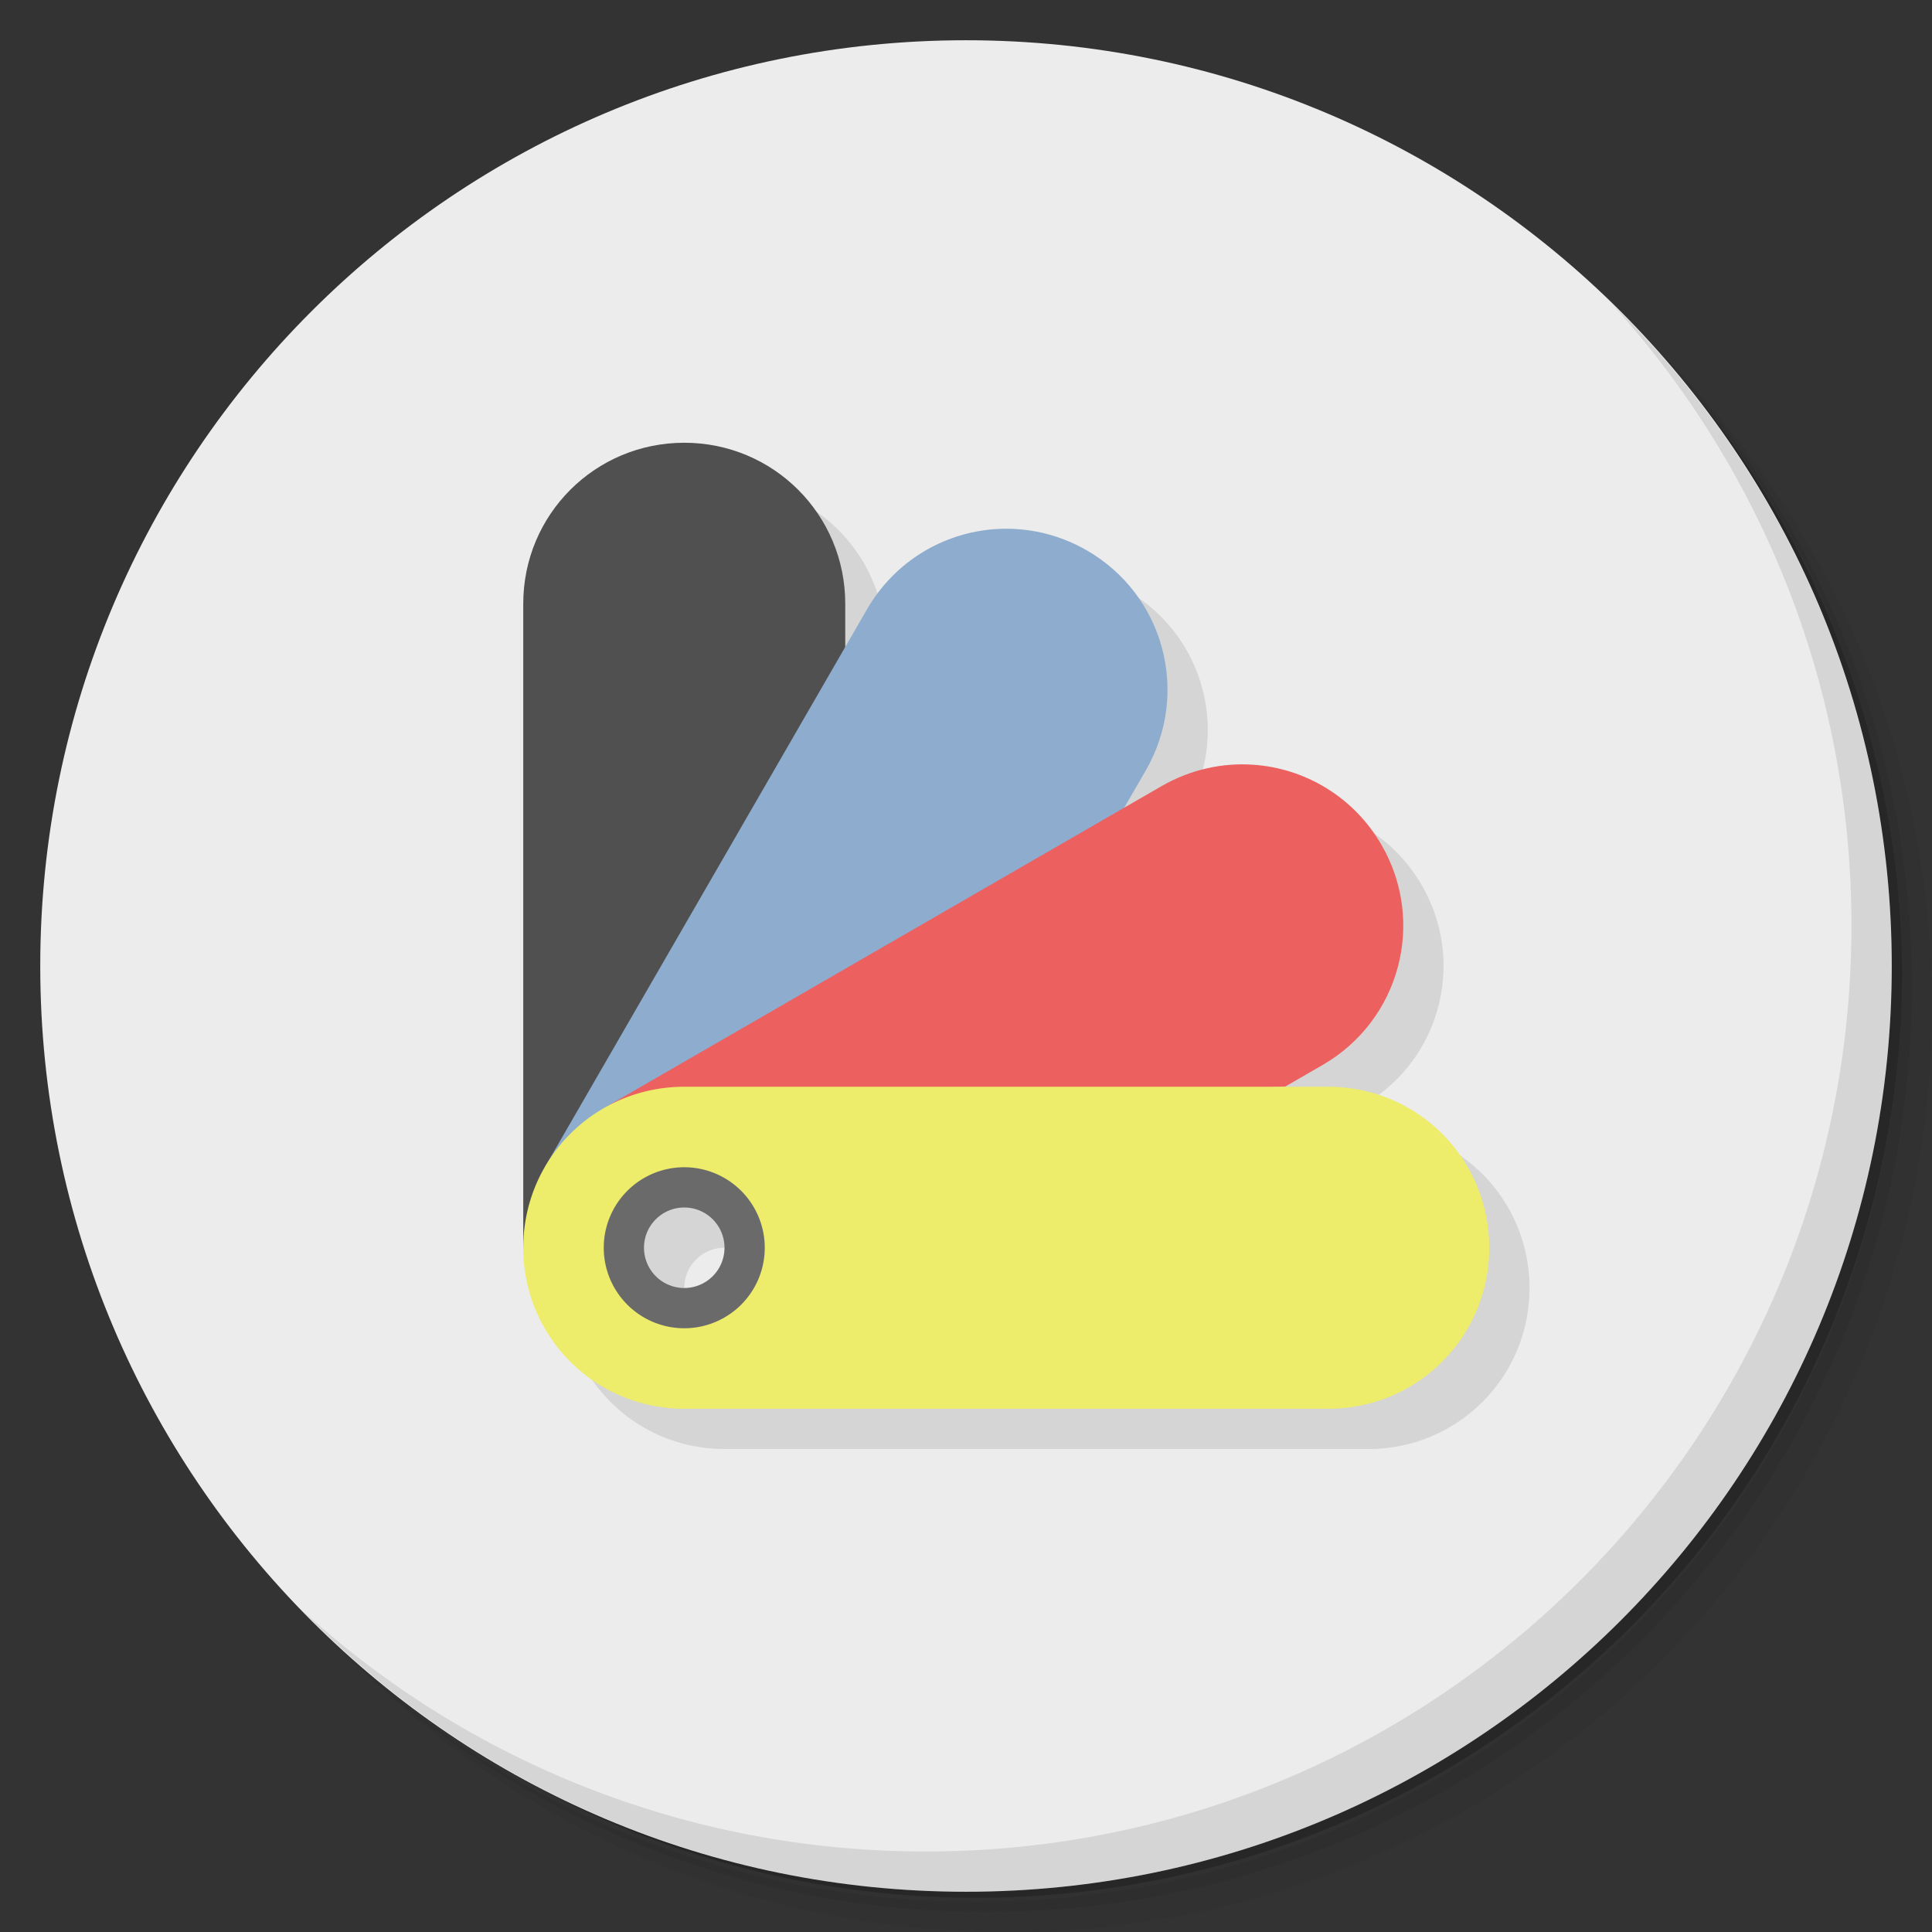 <?xml version="1.0" encoding="UTF-8" standalone="no"?>
<svg
   xmlns:dc="http://purl.org/dc/elements/1.1/"
   xmlns:cc="http://creativecommons.org/ns#"
   xmlns:rdf="http://www.w3.org/1999/02/22-rdf-syntax-ns#"
   xmlns:svg="http://www.w3.org/2000/svg"
   xmlns="http://www.w3.org/2000/svg"
   xmlns:sodipodi="http://sodipodi.sourceforge.net/DTD/sodipodi-0.dtd"
   xmlns:inkscape="http://www.inkscape.org/namespaces/inkscape"
   viewBox="0 0 48 48"
   id="svg2"
   version="1.1"
   inkscape:version="0.91 r13725"
   sodipodi:docname="swatchbooker.svg">
  <rect x="0" y="0" width="48" height="48" fill="#333333" stroke="none"/>
  <sodipodi:namedview
     pagecolor="#ffffff"
     bordercolor="#666666"
     borderopacity="1"
     objecttolerance="10"
     gridtolerance="10"
     guidetolerance="10"
     inkscape:pageopacity="0"
     inkscape:pageshadow="2"
     inkscape:window-width="640"
     inkscape:window-height="480"
     id="namedview43"
     showgrid="false"
     inkscape:zoom="4.9166667"
     inkscape:cx="24"
     inkscape:cy="24"
     inkscape:current-layer="svg2" />
  <defs
     id="defs4">
    <linearGradient
       id="linearGradient3764"
       x1="1"
       x2="47"
       gradientUnits="userSpaceOnUse"
       gradientTransform="matrix(0,-1,1,0,-1.5e-6,48)">
      <stop
         style="stop-color:#cacaca;stop-opacity:1"
         id="stop7" />
      <stop
         offset="1"
         style="stop-color:#d4d4d4;stop-opacity:1"
         id="stop9" />
    </linearGradient>
  </defs>
  <g
     id="g11">
    <path
       d="m 36.31 5 c 5.859 4.062 9.688 10.831 9.688 18.5 c 0 12.426 -10.07 22.5 -22.5 22.5 c -7.669 0 -14.438 -3.828 -18.5 -9.688 c 1.037 1.822 2.306 3.499 3.781 4.969 c 4.085 3.712 9.514 5.969 15.469 5.969 c 12.703 0 23 -10.298 23 -23 c 0 -5.954 -2.256 -11.384 -5.969 -15.469 c -1.469 -1.475 -3.147 -2.744 -4.969 -3.781 z m 4.969 3.781 c 3.854 4.113 6.219 9.637 6.219 15.719 c 0 12.703 -10.297 23 -23 23 c -6.081 0 -11.606 -2.364 -15.719 -6.219 c 4.16 4.144 9.883 6.719 16.219 6.719 c 12.703 0 23 -10.298 23 -23 c 0 -6.335 -2.575 -12.06 -6.719 -16.219 z"
       style="opacity:0.05"
       id="path13" />
    <path
       d="m 41.28 8.781 c 3.712 4.085 5.969 9.514 5.969 15.469 c 0 12.703 -10.297 23 -23 23 c -5.954 0 -11.384 -2.256 -15.469 -5.969 c 4.113 3.854 9.637 6.219 15.719 6.219 c 12.703 0 23 -10.298 23 -23 c 0 -6.081 -2.364 -11.606 -6.219 -15.719 z"
       style="opacity:0.1"
       id="path15" />
    <path
       d="m 31.25 2.375 c 8.615 3.154 14.75 11.417 14.75 21.13 c 0 12.426 -10.07 22.5 -22.5 22.5 c -9.708 0 -17.971 -6.135 -21.12 -14.75 a 23 23 0 0 0 44.875 -7 a 23 23 0 0 0 -16 -21.875 z"
       style="opacity:0.2"
       id="path17" />
  </g>
  <g
     id="g19"
     style="fill:#ececec;fill-opacity:1">
    <path
       d="m 24 1 c 12.703 0 23 10.297 23 23 c 0 12.703 -10.297 23 -23 23 -12.703 0 -23 -10.297 -23 -23 0 -12.703 10.297 -23 23 -23 z"
       style="fill:#ececec;fill-opacity:1"
       id="path21" />
  </g>
  <g
     id="g23">
    <path
       d="m 40.03 7.531 c 3.712 4.084 5.969 9.514 5.969 15.469 0 12.703 -10.297 23 -23 23 c -5.954 0 -11.384 -2.256 -15.469 -5.969 4.178 4.291 10.01 6.969 16.469 6.969 c 12.703 0 23 -10.298 23 -23 0 -6.462 -2.677 -12.291 -6.969 -16.469 z"
       style="opacity:0.1"
       id="path25" />
  </g>
  <g
     id="g27">
    <g
       id="g29">
      <path
         d="m 18 12 c -2.216 0 -4 1.784 -4 4 l 0 16 c 0 2.216 1.784 4 4 4 l 16 0 c 2.216 0 4 -1.784 4 -4 0 -2.216 -1.784 -4 -4 -4 l -1.074 0 0.934 -0.539 c 1.919 -1.108 2.573 -3.546 1.465 -5.465 -0.693 -1.199 -1.904 -1.905 -3.184 -1.994 -0.768 -0.054 -1.562 0.116 -2.281 0.531 l -0.93 0.537 0.537 -0.93 c 1.108 -1.919 0.456 -4.357 -1.463 -5.465 -0.72 -0.415 -1.513 -0.583 -2.281 -0.529 -1.28 0.089 -2.491 0.795 -3.184 1.994 l -0.539 0.934 0 -1.074 c 0 -2.216 -1.784 -4 -4 -4 z m 0 19 a 1 1 0 0 1 1 1 1 1 0 0 1 -1 1 1 1 0 0 1 -1 -1 1 1 0 0 1 1 -1 z"
         style="fill:#000;opacity:0.1;fill-opacity:1;stroke:none"
         id="path31" />
      <path
         d="m 17 11 c -2.216 0 -4 1.784 -4 4 l 0 16 8 -4 0 -12 c 0 -2.216 -1.784 -4 -4 -4 z"
         style="fill:#505050;opacity:1;fill-opacity:1;stroke:none"
         id="path33" />
      <path
         d="m 24.723 13.146 c -1.28 0.089 -2.491 0.795 -3.184 1.994 l -8 13.855 l 10.391 -1.996 4.537 -7.859 c 1.108 -1.919 0.456 -4.357 -1.463 -5.465 -0.72 -0.415 -1.513 -0.583 -2.281 -0.529 z"
         style="fill:#8eacce;opacity:1;fill-opacity:1;stroke:none"
         id="path35" />
      <path
         d="m 31.14 19 c -0.768 -0.054 -1.562 0.116 -2.281 0.531 l -13.855 8 l 16.922 -0.533 0.934 -0.539 c 1.919 -1.108 2.573 -3.546 1.465 -5.465 -0.693 -1.199 -1.904 -1.905 -3.184 -1.994 z"
         style="fill:#ec6060;opacity:1;fill-opacity:1;stroke:none"
         id="path37" />
      <path
         d="m 17 27 c -2.216 0 -4 1.784 -4 4 c 0 2.216 1.784 4 4 4 l 16 0 c 2.216 0 4 -1.784 4 -4 c 0 -2.216 -1.784 -4 -4 -4 l -16 0 z m 0 2.5 a 1.5 1.5 0 0 1 1.5 1.5 a 1.5 1.5 0 0 1 -1.5 1.5 a 1.5 1.5 0 0 1 -1.5 -1.5 a 1.5 1.5 0 0 1 1.5 -1.5 z"
         style="fill:#edec6b;opacity:1;fill-opacity:1;stroke:none"
         id="path39" />
    </g>
    <path
       d="M 17 29 A 2 2 0 0 0 15 31 A 2 2 0 0 0 17 33 A 2 2 0 0 0 19 31 A 2 2 0 0 0 17 29 z M 17 30 A 1 1 0 0 1 18 31 A 1 1 0 0 1 17 32 A 1 1 0 0 1 16 31 A 1 1 0 0 1 17 30 z"
       style="fill:#6a6a6a;opacity:1;fill-opacity:1;stroke:none"
       id="path41" />
  </g>
</svg>

